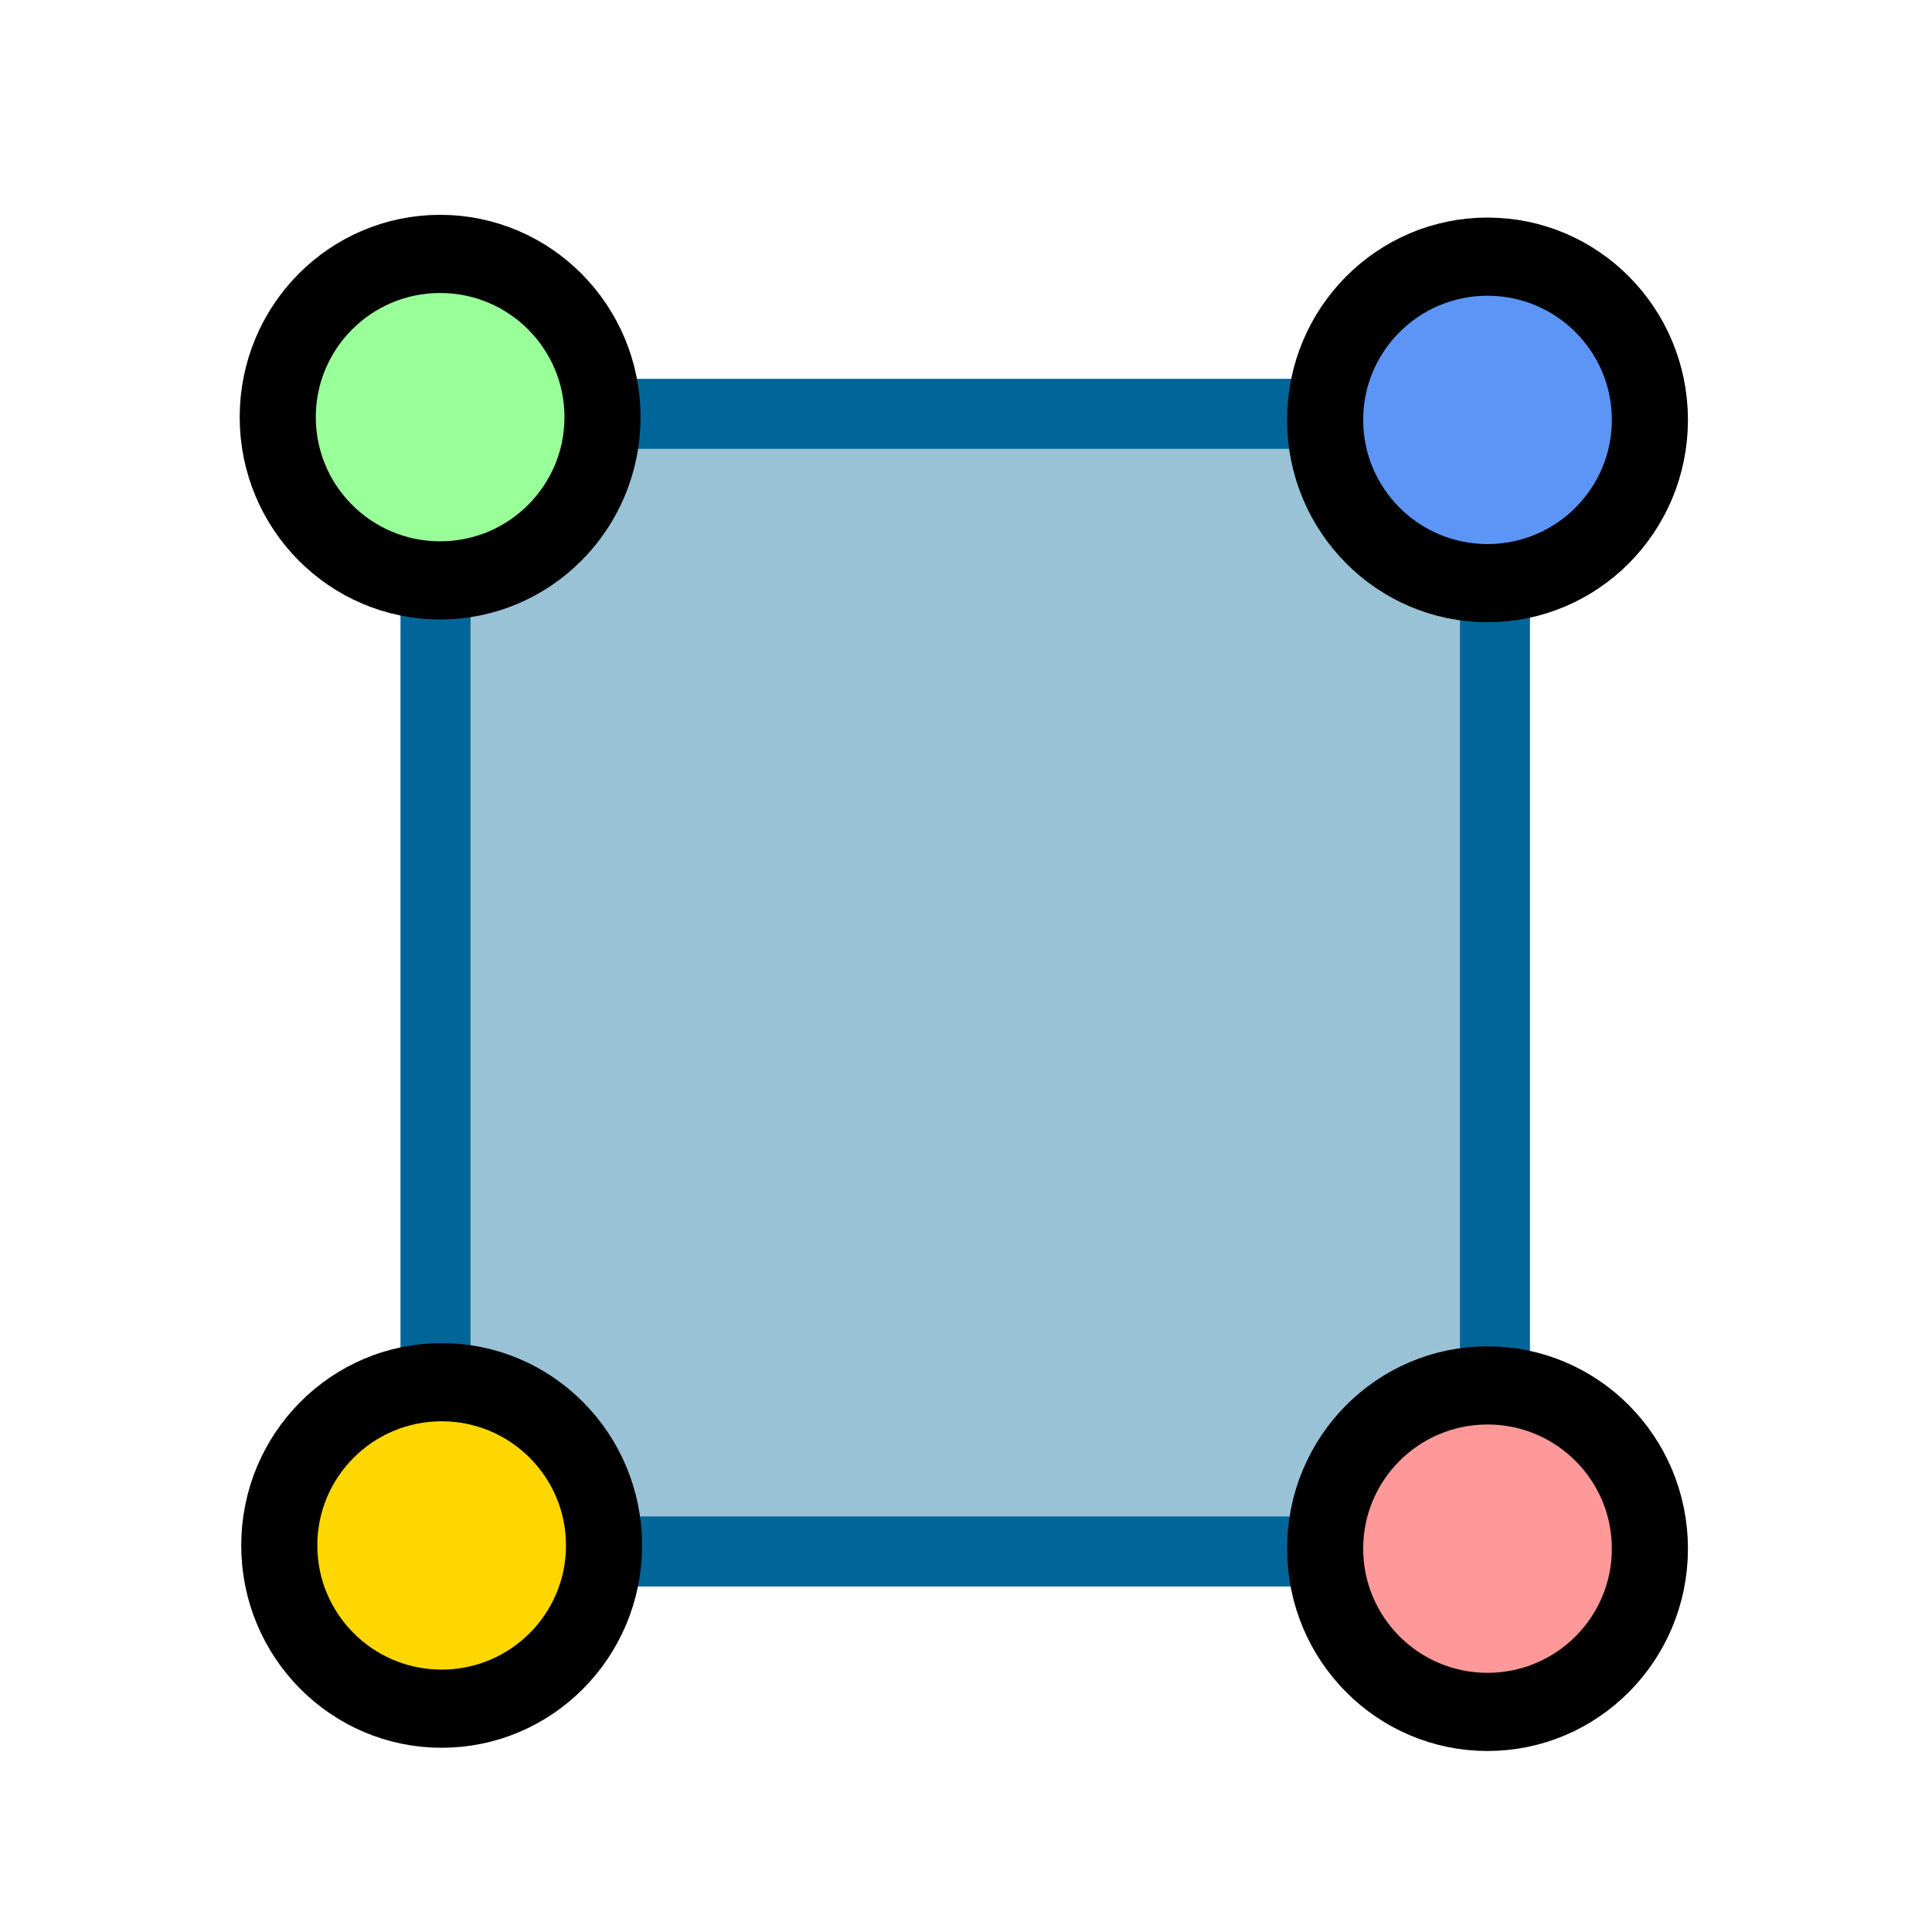 <?xml version="1.0" encoding="UTF-8" standalone="no"?>
<!-- Created with Inkscape (http://www.inkscape.org/) -->

<svg
   xmlns:dc="http://purl.org/dc/elements/1.1/"
   xmlns:cc="http://creativecommons.org/ns#"
   xmlns:rdf="http://www.w3.org/1999/02/22-rdf-syntax-ns#"
   xmlns:svg="http://www.w3.org/2000/svg"
   xmlns="http://www.w3.org/2000/svg"
   xmlns:sodipodi="http://sodipodi.sourceforge.net/DTD/sodipodi-0.dtd"
   xmlns:inkscape="http://www.inkscape.org/namespaces/inkscape"
   id="svg2"
   version="1.1"
   inkscape:version="0.48.2 r9819"
   width="24"
   height="24"
   sodipodi:docname="options-objects24.png">
  <defs
     id="defs6" />
  <sodipodi:namedview
     pagecolor="#ffffff"
     bordercolor="#666666"
     borderopacity="1"
     objecttolerance="10"
     gridtolerance="10"
     guidetolerance="10"
     inkscape:pageopacity="0"
     inkscape:pageshadow="2"
     inkscape:window-width="1680"
     inkscape:window-height="988"
     id="namedview4"
     showgrid="false"
     inkscape:zoom="13.906433"
     inkscape:cx="12.033066"
     inkscape:cy="18.718578"
     inkscape:window-x="1358"
     inkscape:window-y="-8"
     inkscape:window-maximized="1"
     inkscape:current-layer="svg2" />
  <g
     id="g3802"
     transform="translate(0,-0.288)">
    <rect
       y="5.429"
       x="5.41"
       height="14.132"
       width="13.161"
       id="rect2987"
       style="fill:#99c2d6;fill-opacity:1;fill-rule:nonzero;stroke:#006699;stroke-width:0.87;stroke-linecap:round;stroke-linejoin:miter;stroke-miterlimit:4;stroke-opacity:1;stroke-dasharray:none" />
    <path
       transform="matrix(0.844,0,0,0.867,0.833,0.444)"
       d="m 7.881,5.797 c 0,1.292 -1.07,2.339 -2.39,2.339 -1.32,0 -2.39,-1.047 -2.39,-2.339 0,-1.292 1.07,-2.339 2.39,-2.339 1.32,0 2.39,1.047 2.39,2.339 z"
       sodipodi:ry="2.3389831"
       sodipodi:rx="2.3898306"
       sodipodi:cy="5.7966104"
       sodipodi:cx="5.4915257"
       id="path3757"
       style="fill:#99ff99;fill-opacity:1;fill-rule:nonzero;stroke:#000000;stroke-width:1.12;stroke-linecap:round;stroke-linejoin:miter;stroke-miterlimit:4;stroke-opacity:1;stroke-dasharray:none"
       sodipodi:type="arc" />
    <path
       transform="matrix(0.844,0,0,0.867,13.844,0.478)"
       d="m 7.881,5.797 c 0,1.292 -1.07,2.339 -2.39,2.339 -1.32,0 -2.39,-1.047 -2.39,-2.339 0,-1.292 1.07,-2.339 2.39,-2.339 1.32,0 2.39,1.047 2.39,2.339 z"
       sodipodi:ry="2.3389831"
       sodipodi:rx="2.3898306"
       sodipodi:cy="5.7966104"
       sodipodi:cx="5.4915257"
       id="path3757-1"
       style="fill:#5c95f5;fill-opacity:1;fill-rule:nonzero;stroke:#000000;stroke-width:1.12;stroke-linecap:round;stroke-linejoin:miter;stroke-miterlimit:4;stroke-opacity:1;stroke-dasharray:none"
       sodipodi:type="arc" />
    <path
       transform="matrix(0.844,0,0,0.867,13.844,14.5)"
       d="m 7.881,5.797 c 0,1.292 -1.07,2.339 -2.39,2.339 -1.32,0 -2.39,-1.047 -2.39,-2.339 0,-1.292 1.07,-2.339 2.39,-2.339 1.32,0 2.39,1.047 2.39,2.339 z"
       sodipodi:ry="2.3389831"
       sodipodi:rx="2.3898306"
       sodipodi:cy="5.7966104"
       sodipodi:cx="5.4915257"
       id="path3757-1-7"
       style="fill:#ff9999;fill-opacity:1;fill-rule:nonzero;stroke:#000000;stroke-width:1.12;stroke-linecap:round;stroke-linejoin:miter;stroke-miterlimit:4;stroke-opacity:1;stroke-dasharray:none"
       sodipodi:type="arc" />
    <path
       transform="matrix(0.844,0,0,0.867,0.852,14.46)"
       d="m 7.881,5.797 c 0,1.292 -1.07,2.339 -2.39,2.339 -1.32,0 -2.39,-1.047 -2.39,-2.339 0,-1.292 1.07,-2.339 2.39,-2.339 1.32,0 2.39,1.047 2.39,2.339 z"
       sodipodi:ry="2.3389831"
       sodipodi:rx="2.3898306"
       sodipodi:cy="5.7966104"
       sodipodi:cx="5.4915257"
       id="path3757-1-4"
       style="fill:#ffd700;fill-opacity:1;fill-rule:nonzero;stroke:#000000;stroke-width:1.12;stroke-linecap:round;stroke-linejoin:miter;stroke-miterlimit:4;stroke-opacity:1;stroke-dasharray:none"
       sodipodi:type="arc" />
  </g>
</svg>
